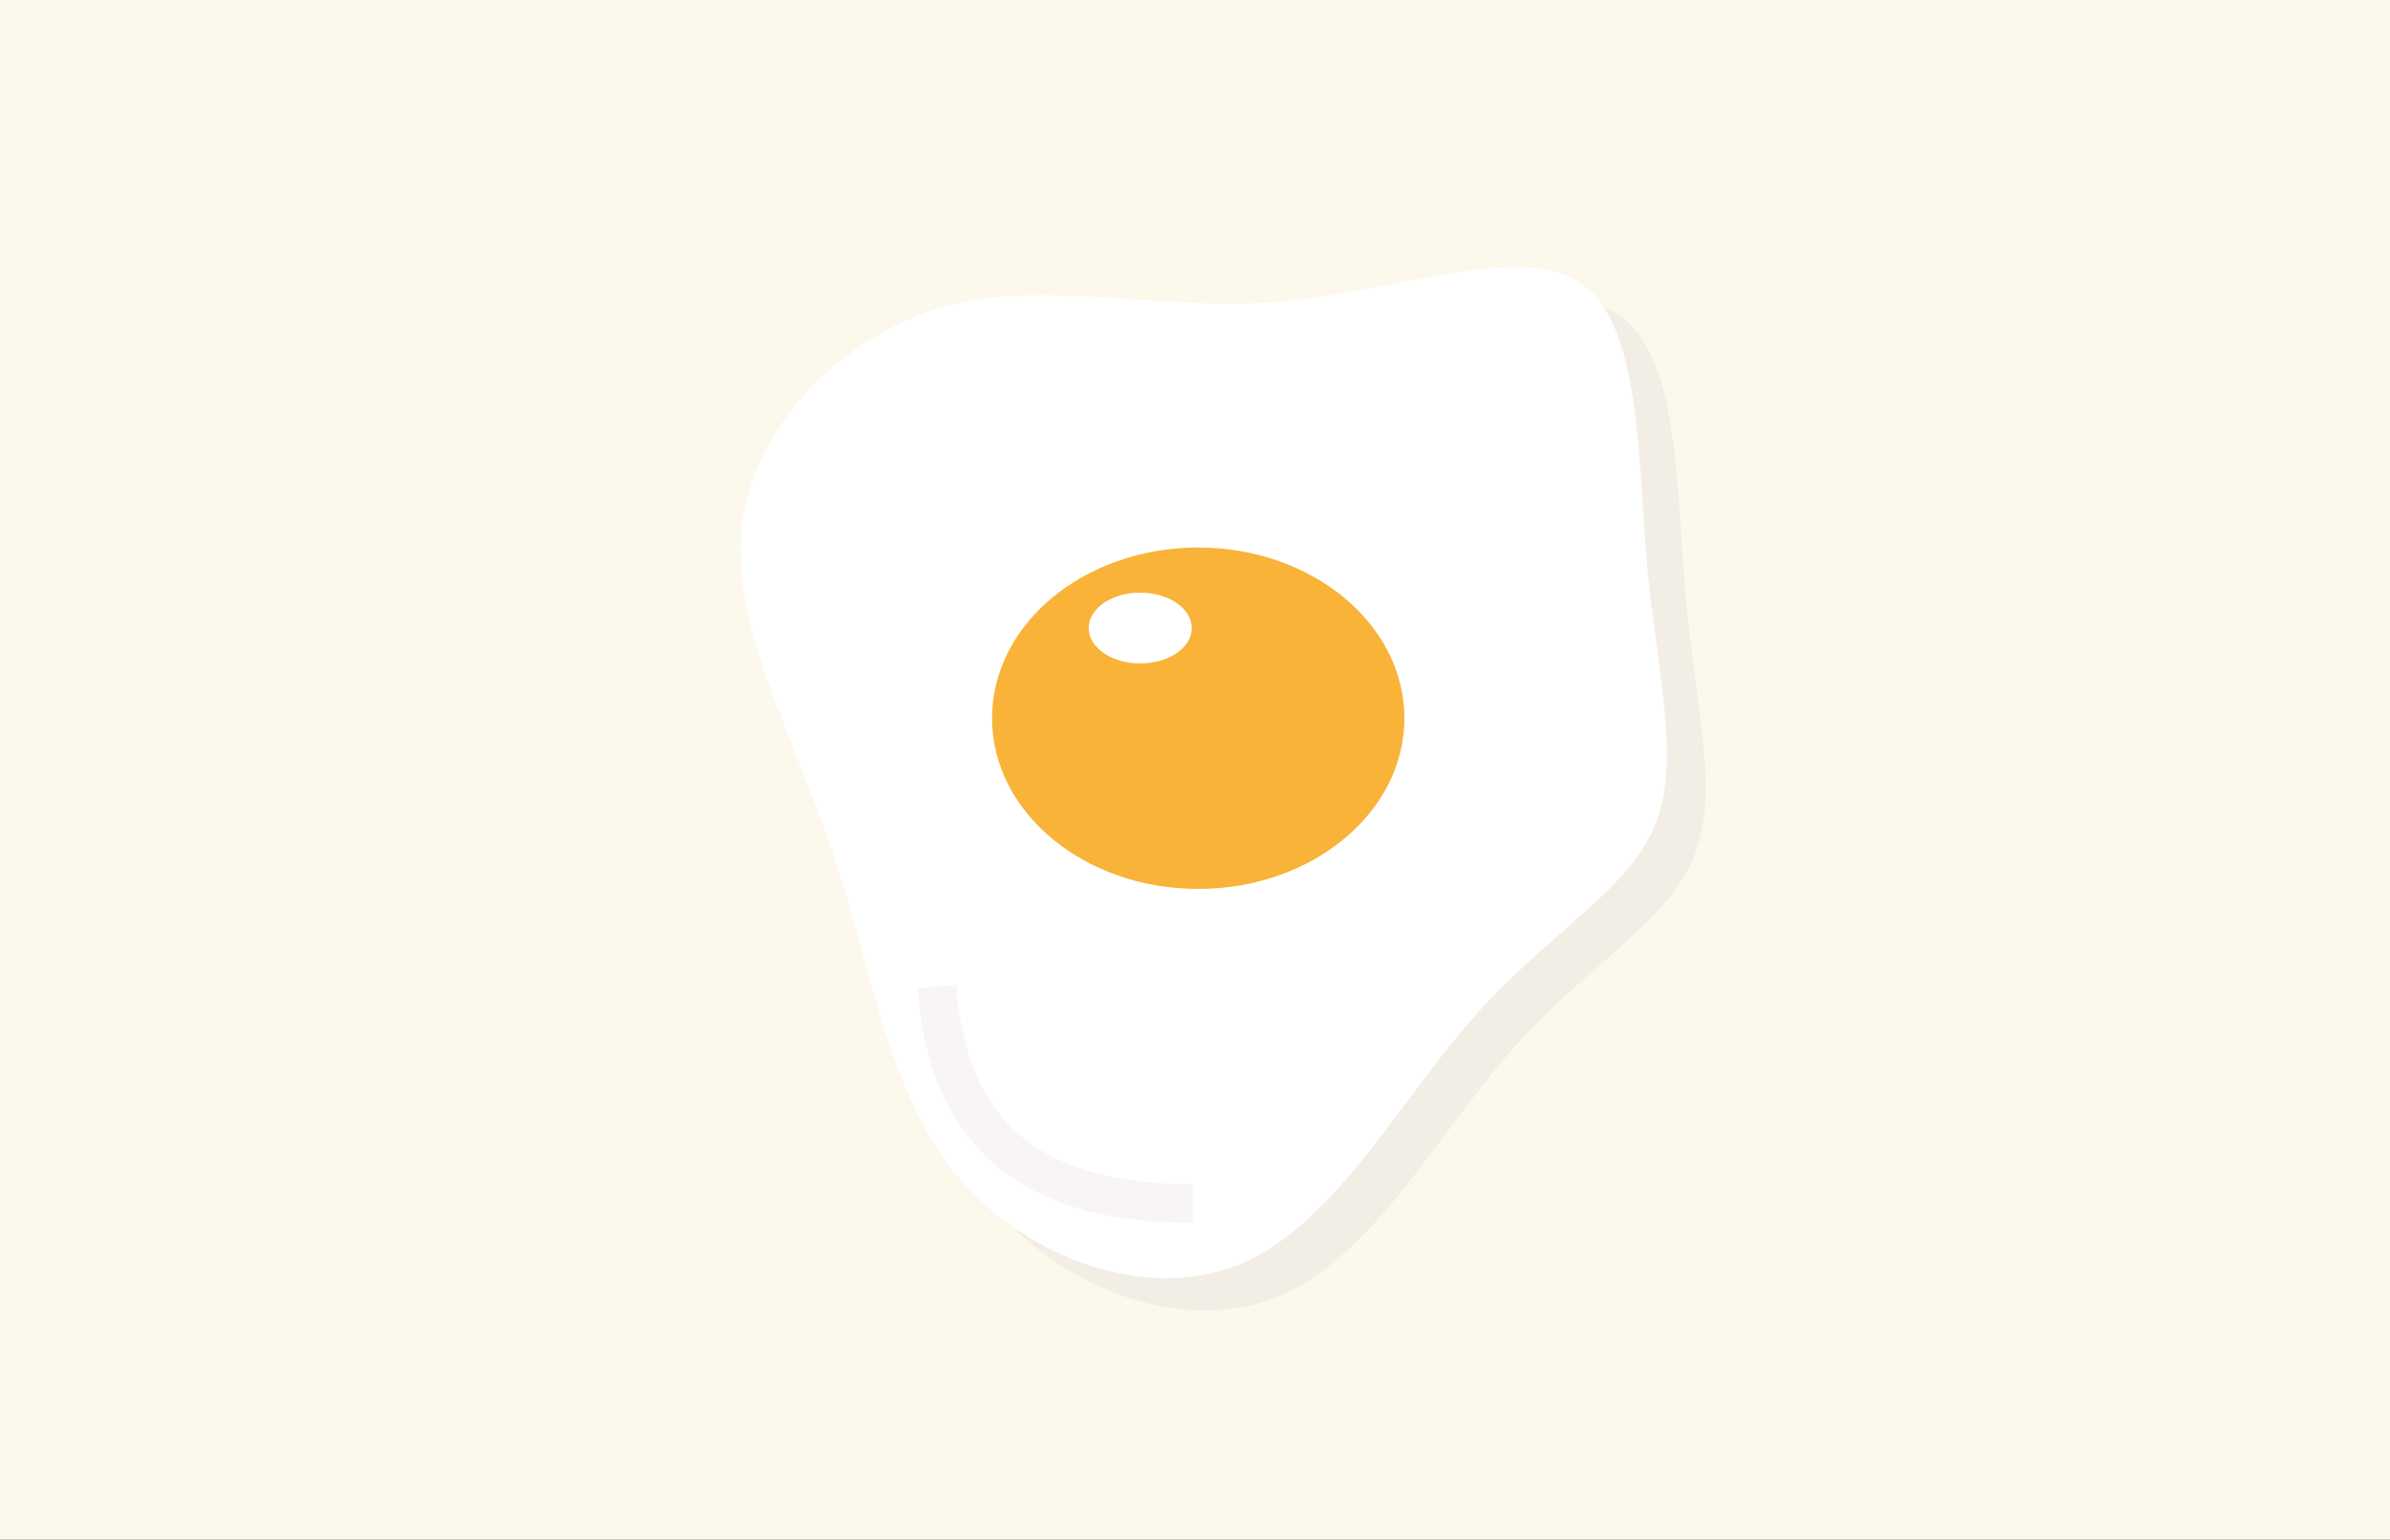 <?xml version="1.0" encoding="UTF-8"?>
<svg width="371px" height="239px" viewBox="0 0 371 239" version="1.1" xmlns="http://www.w3.org/2000/svg" xmlns:xlink="http://www.w3.org/1999/xlink">
    <rect x="0" y="0" width="371" height="239" fill="#333333" stroke="none"/>
    <title>Artboard</title>
    <g id="Artboard" stroke="none" stroke-width="1" fill="none" fill-rule="evenodd">
        <rect id="Rectangle" fill="#FCF8EB" x="-26" y="-22" width="529" height="304" rx="8"></rect>
        <g id="blob-(4)" transform="translate(114, 41)" fill-rule="nonzero">
            <path d="M137.3,7.9 C146.8,14.3 146.2,35 147.7,52 C149.3,69.1 153.1,82.6 148.7,92.6 C144.3,102.6 131.9,109.2 120.6,122.1 C109.2,135 99.1,154.1 84.6,160.2 C70,166.3 51,159.3 40.4,146.3 C29.7,133.2 27.3,114 21.1,95.9 C15,77.7 5.2,60.7 7.2,45.2 C9.2,29.8 23,16 38.6,11.6 C54.2,7.3 71.6,12.3 90,10.9 C108.5,9.4 127.9,1.6 137.3,7.9 Z" id="Path" fill="#F2EEE5"></path>
            <path d="M131.3,2.9 C140.8,9.3 140.2,30 141.7,47 C143.3,64.1 147.1,77.6 142.7,87.6 C138.3,97.6 125.9,104.2 114.6,117.1 C103.2,130 93.1,149.1 78.6,155.2 C64,161.3 45,154.3 34.4,141.3 C23.7,128.2 21.3,109 15.1,90.9 C9,72.7 -0.8,55.7 1.2,40.2 C3.2,24.8 17,11 32.6,6.6 C48.2,2.3 65.6,7.3 84,5.9 C102.5,4.4 121.9,-3.4 131.3,2.9 Z" id="Path" fill="#FFFFFF"></path>
        </g>
        <ellipse id="Oval" fill="#F8B338" cx="186" cy="111.5" rx="32" ry="26.5"></ellipse>
        <ellipse id="Oval" fill="#FFFFFF" cx="177" cy="97.5" rx="8" ry="5.5"></ellipse>
        <path d="M145.433,153.159 C147.209,177.793 161.992,186.837 185.153,186.837" id="Path-2" stroke="#F9F5F5" stroke-width="6"></path>
    </g>
</svg>